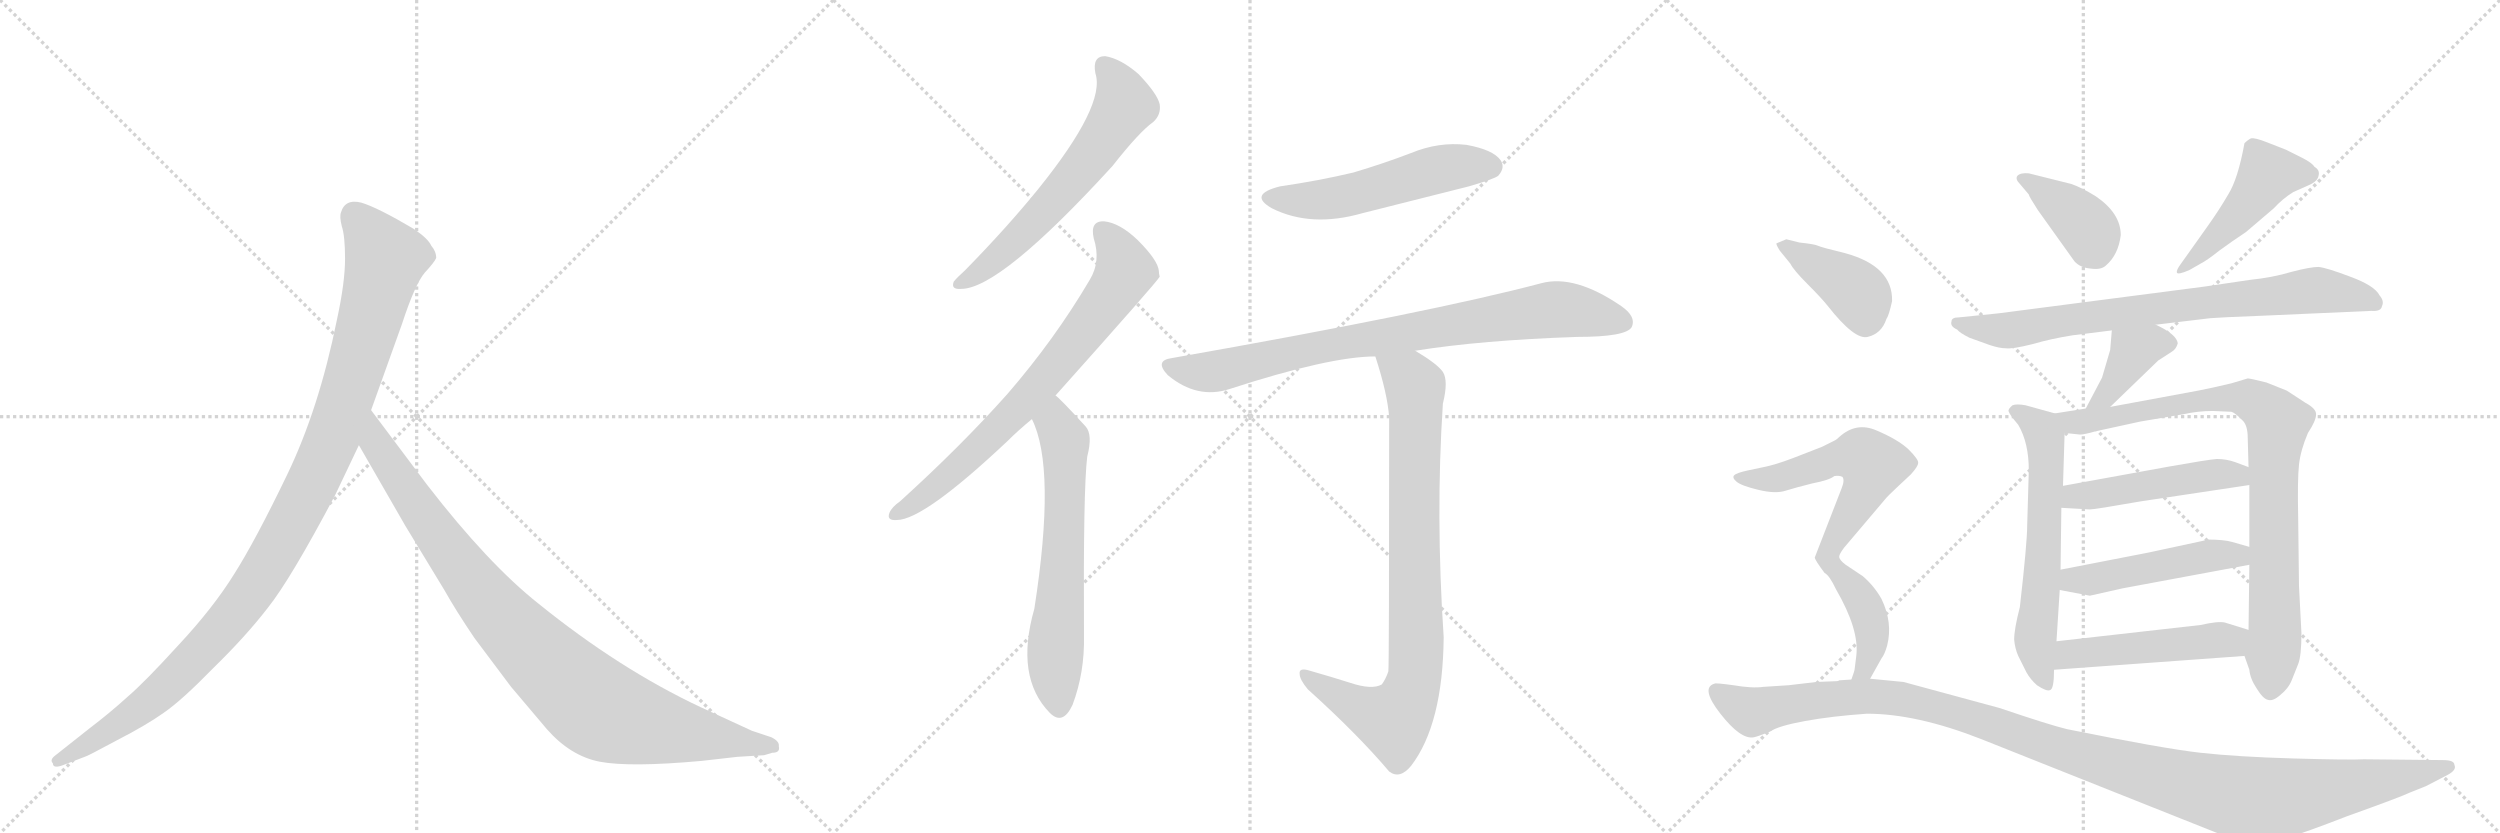 <svg version="1.1" viewBox="0 0 3072 1024" xmlns="http://www.w3.org/2000/svg">
  <g stroke="lightgray" stroke-dasharray="1,1" stroke-width="1" transform="scale(4, 4)">
    <line x1="0" y1="0" x2="256" y2="256"></line>
    <line x1="256" y1="0" x2="0" y2="256"></line>
    <line x1="128" y1="0" x2="128" y2="256"></line>
    <line x1="0" y1="128" x2="256" y2="128"></line>
    <line x1="256" y1="0" x2="512" y2="256"></line>
    <line x1="512" y1="0" x2="256" y2="256"></line>
    <line x1="384" y1="0" x2="384" y2="256"></line>
    <line x1="256" y1="128" x2="512" y2="128"></line>
    <line x1="512" y1="0" x2="768" y2="256"></line>
    <line x1="768" y1="0" x2="512" y2="256"></line>
    <line x1="640" y1="0" x2="640" y2="256"></line>
    <line x1="512" y1="128" x2="768" y2="128"></line>
  </g>
<g transform="scale(1, -1) translate(0, -850)">
   <style type="text/css">
    @keyframes keyframes0 {
      from {
       stroke: black;
       stroke-dashoffset: 1082;
       stroke-width: 128;
       }
       78% {
       animation-timing-function: step-end;
       stroke: black;
       stroke-dashoffset: 0;
       stroke-width: 128;
       }
       to {
       stroke: black;
       stroke-width: 1024;
       }
       }
       #make-me-a-hanzi-animation-0 {
         animation: keyframes0 1.131s both;
         animation-delay: 0s;
         animation-timing-function: linear;
       }
    @keyframes keyframes1 {
      from {
       stroke: black;
       stroke-dashoffset: 935;
       stroke-width: 128;
       }
       75% {
       animation-timing-function: step-end;
       stroke: black;
       stroke-dashoffset: 0;
       stroke-width: 128;
       }
       to {
       stroke: black;
       stroke-width: 1024;
       }
       }
       #make-me-a-hanzi-animation-1 {
         animation: keyframes1 1.011s both;
         animation-delay: 1.131s;
         animation-timing-function: linear;
       }
    @keyframes keyframes2 {
      from {
       stroke: black;
       stroke-dashoffset: 609;
       stroke-width: 128;
       }
       66% {
       animation-timing-function: step-end;
       stroke: black;
       stroke-dashoffset: 0;
       stroke-width: 128;
       }
       to {
       stroke: black;
       stroke-width: 1024;
       }
       }
       #make-me-a-hanzi-animation-2 {
         animation: keyframes2 0.746s both;
         animation-delay: 2.141s;
         animation-timing-function: linear;
       }
    @keyframes keyframes3 {
      from {
       stroke: black;
       stroke-dashoffset: 724;
       stroke-width: 128;
       }
       70% {
       animation-timing-function: step-end;
       stroke: black;
       stroke-dashoffset: 0;
       stroke-width: 128;
       }
       to {
       stroke: black;
       stroke-width: 1024;
       }
       }
       #make-me-a-hanzi-animation-3 {
         animation: keyframes3 0.839s both;
         animation-delay: 2.887s;
         animation-timing-function: linear;
       }
    @keyframes keyframes4 {
      from {
       stroke: black;
       stroke-dashoffset: 632;
       stroke-width: 128;
       }
       67% {
       animation-timing-function: step-end;
       stroke: black;
       stroke-dashoffset: 0;
       stroke-width: 128;
       }
       to {
       stroke: black;
       stroke-width: 1024;
       }
       }
       #make-me-a-hanzi-animation-4 {
         animation: keyframes4 0.764s both;
         animation-delay: 3.726s;
         animation-timing-function: linear;
       }
    @keyframes keyframes5 {
      from {
       stroke: black;
       stroke-dashoffset: 528;
       stroke-width: 128;
       }
       63% {
       animation-timing-function: step-end;
       stroke: black;
       stroke-dashoffset: 0;
       stroke-width: 128;
       }
       to {
       stroke: black;
       stroke-width: 1024;
       }
       }
       #make-me-a-hanzi-animation-5 {
         animation: keyframes5 0.68s both;
         animation-delay: 4.491s;
         animation-timing-function: linear;
       }
    @keyframes keyframes6 {
      from {
       stroke: black;
       stroke-dashoffset: 822;
       stroke-width: 128;
       }
       73% {
       animation-timing-function: step-end;
       stroke: black;
       stroke-dashoffset: 0;
       stroke-width: 128;
       }
       to {
       stroke: black;
       stroke-width: 1024;
       }
       }
       #make-me-a-hanzi-animation-6 {
         animation: keyframes6 0.919s both;
         animation-delay: 5.17s;
         animation-timing-function: linear;
       }
    @keyframes keyframes7 {
      from {
       stroke: black;
       stroke-dashoffset: 847;
       stroke-width: 128;
       }
       73% {
       animation-timing-function: step-end;
       stroke: black;
       stroke-dashoffset: 0;
       stroke-width: 128;
       }
       to {
       stroke: black;
       stroke-width: 1024;
       }
       }
       #make-me-a-hanzi-animation-7 {
         animation: keyframes7 0.939s both;
         animation-delay: 6.089s;
         animation-timing-function: linear;
       }
    @keyframes keyframes8 {
      from {
       stroke: black;
       stroke-dashoffset: 386;
       stroke-width: 128;
       }
       56% {
       animation-timing-function: step-end;
       stroke: black;
       stroke-dashoffset: 0;
       stroke-width: 128;
       }
       to {
       stroke: black;
       stroke-width: 1024;
       }
       }
       #make-me-a-hanzi-animation-8 {
         animation: keyframes8 0.564s both;
         animation-delay: 7.028s;
         animation-timing-function: linear;
       }
    @keyframes keyframes9 {
      from {
       stroke: black;
       stroke-dashoffset: 465;
       stroke-width: 128;
       }
       60% {
       animation-timing-function: step-end;
       stroke: black;
       stroke-dashoffset: 0;
       stroke-width: 128;
       }
       to {
       stroke: black;
       stroke-width: 1024;
       }
       }
       #make-me-a-hanzi-animation-9 {
         animation: keyframes9 0.628s both;
         animation-delay: 7.593s;
         animation-timing-function: linear;
       }
    @keyframes keyframes10 {
      from {
       stroke: black;
       stroke-dashoffset: 773;
       stroke-width: 128;
       }
       72% {
       animation-timing-function: step-end;
       stroke: black;
       stroke-dashoffset: 0;
       stroke-width: 128;
       }
       to {
       stroke: black;
       stroke-width: 1024;
       }
       }
       #make-me-a-hanzi-animation-10 {
         animation: keyframes10 0.879s both;
         animation-delay: 8.221s;
         animation-timing-function: linear;
       }
    @keyframes keyframes11 {
      from {
       stroke: black;
       stroke-dashoffset: 388;
       stroke-width: 128;
       }
       56% {
       animation-timing-function: step-end;
       stroke: black;
       stroke-dashoffset: 0;
       stroke-width: 128;
       }
       to {
       stroke: black;
       stroke-width: 1024;
       }
       }
       #make-me-a-hanzi-animation-11 {
         animation: keyframes11 0.566s both;
         animation-delay: 9.1s;
         animation-timing-function: linear;
       }
    @keyframes keyframes12 {
      from {
       stroke: black;
       stroke-dashoffset: 614;
       stroke-width: 128;
       }
       67% {
       animation-timing-function: step-end;
       stroke: black;
       stroke-dashoffset: 0;
       stroke-width: 128;
       }
       to {
       stroke: black;
       stroke-width: 1024;
       }
       }
       #make-me-a-hanzi-animation-12 {
         animation: keyframes12 0.75s both;
         animation-delay: 9.666s;
         animation-timing-function: linear;
       }
    @keyframes keyframes13 {
      from {
       stroke: black;
       stroke-dashoffset: 867;
       stroke-width: 128;
       }
       74% {
       animation-timing-function: step-end;
       stroke: black;
       stroke-dashoffset: 0;
       stroke-width: 128;
       }
       to {
       stroke: black;
       stroke-width: 1024;
       }
       }
       #make-me-a-hanzi-animation-13 {
         animation: keyframes13 0.956s both;
         animation-delay: 10.416s;
         animation-timing-function: linear;
       }
    @keyframes keyframes14 {
      from {
       stroke: black;
       stroke-dashoffset: 480;
       stroke-width: 128;
       }
       61% {
       animation-timing-function: step-end;
       stroke: black;
       stroke-dashoffset: 0;
       stroke-width: 128;
       }
       to {
       stroke: black;
       stroke-width: 1024;
       }
       }
       #make-me-a-hanzi-animation-14 {
         animation: keyframes14 0.641s both;
         animation-delay: 11.371s;
         animation-timing-function: linear;
       }
    @keyframes keyframes15 {
      from {
       stroke: black;
       stroke-dashoffset: 482;
       stroke-width: 128;
       }
       61% {
       animation-timing-function: step-end;
       stroke: black;
       stroke-dashoffset: 0;
       stroke-width: 128;
       }
       to {
       stroke: black;
       stroke-width: 1024;
       }
       }
       #make-me-a-hanzi-animation-15 {
         animation: keyframes15 0.642s both;
         animation-delay: 12.012s;
         animation-timing-function: linear;
       }
    @keyframes keyframes16 {
      from {
       stroke: black;
       stroke-dashoffset: 490;
       stroke-width: 128;
       }
       61% {
       animation-timing-function: step-end;
       stroke: black;
       stroke-dashoffset: 0;
       stroke-width: 128;
       }
       to {
       stroke: black;
       stroke-width: 1024;
       }
       }
       #make-me-a-hanzi-animation-16 {
         animation: keyframes16 0.649s both;
         animation-delay: 12.654s;
         animation-timing-function: linear;
       }
    @keyframes keyframes17 {
      from {
       stroke: black;
       stroke-dashoffset: 399;
       stroke-width: 128;
       }
       56% {
       animation-timing-function: step-end;
       stroke: black;
       stroke-dashoffset: 0;
       stroke-width: 128;
       }
       to {
       stroke: black;
       stroke-width: 1024;
       }
       }
       #make-me-a-hanzi-animation-17 {
         animation: keyframes17 0.575s both;
         animation-delay: 13.303s;
         animation-timing-function: linear;
       }
    @keyframes keyframes18 {
      from {
       stroke: black;
       stroke-dashoffset: 728;
       stroke-width: 128;
       }
       70% {
       animation-timing-function: step-end;
       stroke: black;
       stroke-dashoffset: 0;
       stroke-width: 128;
       }
       to {
       stroke: black;
       stroke-width: 1024;
       }
       }
       #make-me-a-hanzi-animation-18 {
         animation: keyframes18 0.842s both;
         animation-delay: 13.877s;
         animation-timing-function: linear;
       }
    @keyframes keyframes19 {
      from {
       stroke: black;
       stroke-dashoffset: 1182;
       stroke-width: 128;
       }
       79% {
       animation-timing-function: step-end;
       stroke: black;
       stroke-dashoffset: 0;
       stroke-width: 128;
       }
       to {
       stroke: black;
       stroke-width: 1024;
       }
       }
       #make-me-a-hanzi-animation-19 {
         animation: keyframes19 1.212s both;
         animation-delay: 14.72s;
         animation-timing-function: linear;
       }
</style>
<path d="M 412 242 L 441 303 L 456 346 L 494 452 Q 510 501 522 515 Q 534 528 536 533 Q 536 541 530 548 Q 526 557 508 569 Q 464 595 444 601 Q 424 606 419 589 Q 417 584 420 572 Q 424 560 424 532 Q 424 503 414 457 Q 392 348 353 267 Q 314 186 288 145 Q 262 103 219 57 Q 178 12 157 -6 Q 135 -26 110 -45 L 67 -79 Q 61 -84 65 -88 Q 65 -95 78 -90 L 104 -80 Q 106 -80 143 -60 Q 180 -41 201 -26 Q 223 -11 262 29 Q 302 68 329 103 Q 357 138 412 242 Z" fill="lightgray"></path> 
<path d="M 441 303 L 498 204 L 546 125 Q 560 100 583 66 L 628 6 L 672 -46 Q 701 -79 737 -86 Q 774 -93 862 -85 L 906 -80 L 939 -78 L 949 -75 Q 959 -75 957 -67 Q 958 -61 948 -56 L 924 -48 L 861 -19 Q 761 28 662 108 Q 600 157 525 254 L 456 346 C 438 370 426 329 441 303 Z" fill="lightgray"></path> 
<path d="M 1346 760 Q 1359 721 1276 618 Q 1237 570 1186 518 Q 1176 509 1172 504 Q 1168 494 1181 495 Q 1229 495 1367 646 Q 1400 688 1417 700 Q 1427 709 1425 722 Q 1422 735 1399 759 Q 1377 778 1358 781 Q 1342 781 1346 760 Z" fill="lightgray"></path> 
<path d="M 1297 364 Q 1423 505 1425 510 Q 1424 514 1424 517 Q 1423 530 1398 555 Q 1376 576 1357 578 Q 1339 579 1344 557 Q 1353 529 1339 506 Q 1296 433 1238 366 Q 1181 302 1106 234 Q 1096 227 1093 220 Q 1089 210 1102 211 Q 1135 211 1238 308 Q 1251 321 1268 335 L 1297 364 Z" fill="lightgray"></path> 
<path d="M 1268 335 Q 1298 275 1271 102 Q 1247 18 1290 -26 Q 1306 -42 1318 -16 Q 1333 24 1332 69 Q 1331 249 1336 289 Q 1343 316 1334 326 Q 1301 362 1297 364 C 1275 384 1256 363 1268 335 Z" fill="lightgray"></path> 
<path d="M 1573 621 Q 1533 611 1563 594 Q 1611 570 1674 588 Q 1738 604 1805 621 Q 1836 630 1841 634 Q 1850 644 1844 653 Q 1835 666 1802 672 Q 1768 676 1734 662 Q 1700 649 1663 638 Q 1621 628 1573 621 Z" fill="lightgray"></path> 
<path d="M 1739 419 Q 1820 432 1938 436 Q 1998 436 2005 448 Q 2011 461 1992 474 Q 1935 513 1894 502 Q 1758 466 1440 410 Q 1418 407 1435 389 Q 1471 359 1511 372 Q 1634 412 1690 412 L 1739 419 Z" fill="lightgray"></path> 
<path d="M 1659 11 Q 1637 18 1609 26 Q 1596 30 1597 22 Q 1597 15 1607 3 Q 1668 -52 1707 -98 Q 1720 -108 1734 -91 Q 1773 -40 1774 67 Q 1764 217 1773 354 Q 1780 382 1773 393 Q 1766 403 1739 419 C 1714 435 1681 441 1690 412 Q 1705 366 1707 337 Q 1707 30 1706 25 Q 1703 16 1698 9 Q 1686 2 1659 11 Z" fill="lightgray"></path> 
<path d="M 2482 624 L 2493 611 Q 2493 609 2504 592 L 2549 529 Q 2556 521 2569 520 Q 2582 518 2588 524 Q 2603 537 2606 561 Q 2606 588 2575 609 Q 2557 620 2545 624 L 2493 637 Q 2483 638 2479 634 Q 2476 630 2482 624 Z" fill="lightgray"></path> 
<path d="M 2712 571 L 2680 526 Q 2674 518 2675 515 Q 2676 512 2690 518 L 2704 526 Q 2712 530 2727 542 Q 2742 553 2760 565 L 2794 594 Q 2805 606 2818 614 L 2836 622 Q 2848 627 2849 634 Q 2851 641 2844 645 Q 2841 650 2829 656 L 2809 666 L 2786 675 Q 2771 681 2766 680 Q 2762 678 2758 674 Q 2750 630 2738 611 Q 2727 592 2712 571 Z" fill="lightgray"></path> 
<path d="M 2764 506 L 2710 498 L 2456 465 L 2407 460 Q 2398 460 2398 455 Q 2396 449 2405 445 Q 2408 441 2420 435 L 2445 426 Q 2457 422 2465 422 Q 2473 421 2497 427 Q 2521 434 2547 438 L 2595 444 L 2649 451 L 2716 459 Q 2727 460 2779 462 L 2914 468 Q 2926 467 2927 474 Q 2930 480 2924 487 Q 2918 499 2888 510 Q 2859 521 2849 522 Q 2839 522 2816 516 Q 2793 509 2764 506 Z" fill="lightgray"></path> 
<path d="M 2595 444 L 2593 420 L 2583 386 L 2563 348 C 2549 321 2571 329 2593 350 L 2652 407 L 2669 418 Q 2674 421 2676 428 Q 2675 439 2649 451 C 2622 464 2597 474 2595 444 Z" fill="lightgray"></path> 
<path d="M 2525 342 L 2489 352 Q 2478 354 2473 352 Q 2468 348 2468 345 Q 2469 341 2480 328 Q 2493 306 2493 272 L 2491 204 Q 2491 183 2482 104 Q 2475 77 2475 64 Q 2476 53 2480 44 L 2490 24 Q 2495 15 2503 8 Q 2515 0 2519 2 Q 2524 3 2524 27 L 2527 62 L 2531 125 L 2532 150 L 2533 226 L 2535 253 L 2537 318 C 2538 338 2538 338 2525 342 Z" fill="lightgray"></path> 
<path d="M 2563 348 L 2525 342 C 2495 337 2507 321 2537 318 L 2556 316 Q 2561 316 2575 320 L 2630 332 L 2683 341 Q 2701 345 2719 345 L 2742 344 Q 2746 343 2755 334 Q 2762 328 2762 312 L 2763 276 L 2764 254 L 2764 178 L 2764 156 L 2763 76 L 2758 44 L 2764 27 Q 2765 16 2773 4 Q 2781 -9 2787 -10 Q 2793 -12 2802 -4 Q 2812 4 2816 14 L 2824 34 Q 2828 44 2828 72 L 2825 130 L 2824 214 Q 2823 260 2825 279 Q 2827 297 2836 318 Q 2846 333 2846 341 Q 2846 348 2833 355 L 2810 370 L 2785 380 Q 2765 385 2762 385 L 2742 379 Q 2717 373 2701 370 L 2593 350 L 2563 348 Z" fill="lightgray"></path> 
<path d="M 2533 226 L 2568 224 Q 2574 224 2631 234 L 2764 254 C 2794 258 2791 265 2763 276 L 2747 282 Q 2736 286 2724 286 Q 2712 285 2667 277 L 2535 253 C 2505 248 2503 228 2533 226 Z" fill="lightgray"></path> 
<path d="M 2531 125 L 2568 118 L 2608 127 L 2764 156 C 2793 161 2793 170 2764 178 L 2743 184 Q 2733 187 2712 187 Q 2710 186 2705 185 L 2640 171 L 2532 150 C 2503 144 2502 131 2531 125 Z" fill="lightgray"></path> 
<path d="M 2524 27 L 2758 44 C 2788 46 2792 67 2763 76 L 2734 85 Q 2726 87 2704 82 L 2527 62 C 2497 59 2494 25 2524 27 Z" fill="lightgray"></path> 
<path d="M 2187 542 L 2200 526 Q 2204 518 2221 501 Q 2238 484 2246 474 Q 2279 432 2295 436 Q 2312 440 2318 458 Q 2321 462 2325 480 Q 2326 523 2267 539 Q 2238 546 2234 548 Q 2230 550 2211 552 L 2195 556 L 2183 551 Q 2182 550 2187 542 Z" fill="lightgray"></path> 
<path d="M 2298 16 L 2312 41 Q 2316 46 2319 57 Q 2326 85 2312 114 Q 2303 130 2289 142 L 2268 156 Q 2260 162 2260 166 Q 2260 169 2266 177 L 2316 236 Q 2319 240 2333 253 L 2348 267 Q 2357 277 2357 281 Q 2358 285 2345 298 Q 2332 310 2306 321 Q 2281 332 2260 313 Q 2257 310 2255 309 L 2239 301 L 2203 287 Q 2182 279 2167 276 L 2148 272 Q 2134 269 2131 266 Q 2128 263 2134 258 Q 2140 253 2161 248 Q 2182 243 2194 247 Q 2207 251 2227 256 Q 2248 260 2254 265 Q 2260 266 2264 264 Q 2267 260 2263 250 L 2230 165 Q 2230 162 2242 146 Q 2248 143 2256 126 Q 2285 76 2281 44 L 2279 28 Q 2279 26 2275 15 C 2267 -14 2283 -10 2298 16 Z" fill="lightgray"></path> 
<path d="M 2257 13 L 2232 12 L 2198 8 L 2167 6 Q 2153 4 2130 8 Q 2108 11 2107 10 Q 2089 5 2114 -27 Q 2139 -59 2155 -56 Q 2160 -55 2175 -49 Q 2185 -42 2218 -36 Q 2251 -30 2294 -27 Q 2355 -27 2434 -58 L 2728 -175 Q 2771 -194 2814 -178 Q 2830 -174 2884 -153 Q 2951 -129 2961 -124 L 2981 -116 L 3008 -102 Q 3019 -96 3016 -90 Q 3016 -84 3002 -84 L 2905 -83 Q 2888 -84 2818 -82 Q 2749 -80 2704 -75 Q 2659 -70 2540 -46 Q 2519 -41 2457 -20 L 2339 12 L 2298 16 L 2275 15 L 2260 14 Q 2259 13 2257 13 Z" fill="lightgray"></path> 
      <clipPath id="make-me-a-hanzi-clip-0">
      <path d="M 412 242 L 441 303 L 456 346 L 494 452 Q 510 501 522 515 Q 534 528 536 533 Q 536 541 530 548 Q 526 557 508 569 Q 464 595 444 601 Q 424 606 419 589 Q 417 584 420 572 Q 424 560 424 532 Q 424 503 414 457 Q 392 348 353 267 Q 314 186 288 145 Q 262 103 219 57 Q 178 12 157 -6 Q 135 -26 110 -45 L 67 -79 Q 61 -84 65 -88 Q 65 -95 78 -90 L 104 -80 Q 106 -80 143 -60 Q 180 -41 201 -26 Q 223 -11 262 29 Q 302 68 329 103 Q 357 138 412 242 Z" fill="lightgray"></path>
      </clipPath>
      <path clip-path="url(#make-me-a-hanzi-clip-0)" d="M 436 585 L 474 532 L 412 321 L 352 196 L 296 105 L 227 28 L 143 -42 L 72 -85 " fill="none" id="make-me-a-hanzi-animation-0" stroke-dasharray="954 1908" stroke-linecap="round"></path>

      <clipPath id="make-me-a-hanzi-clip-1">
      <path d="M 441 303 L 498 204 L 546 125 Q 560 100 583 66 L 628 6 L 672 -46 Q 701 -79 737 -86 Q 774 -93 862 -85 L 906 -80 L 939 -78 L 949 -75 Q 959 -75 957 -67 Q 958 -61 948 -56 L 924 -48 L 861 -19 Q 761 28 662 108 Q 600 157 525 254 L 456 346 C 438 370 426 329 441 303 Z" fill="lightgray"></path>
      </clipPath>
      <path clip-path="url(#make-me-a-hanzi-clip-1)" d="M 457 338 L 462 305 L 579 137 L 653 53 L 721 -10 L 746 -26 L 780 -37 L 948 -66 " fill="none" id="make-me-a-hanzi-animation-1" stroke-dasharray="807 1614" stroke-linecap="round"></path>

      <clipPath id="make-me-a-hanzi-clip-2">
      <path d="M 1346 760 Q 1359 721 1276 618 Q 1237 570 1186 518 Q 1176 509 1172 504 Q 1168 494 1181 495 Q 1229 495 1367 646 Q 1400 688 1417 700 Q 1427 709 1425 722 Q 1422 735 1399 759 Q 1377 778 1358 781 Q 1342 781 1346 760 Z" fill="lightgray"></path>
      </clipPath>
      <path clip-path="url(#make-me-a-hanzi-clip-2)" d="M 1358 767 L 1376 743 L 1382 721 L 1362 688 L 1265 570 L 1220 528 L 1180 503 " fill="none" id="make-me-a-hanzi-animation-2" stroke-dasharray="481 962" stroke-linecap="round"></path>

      <clipPath id="make-me-a-hanzi-clip-3">
      <path d="M 1297 364 Q 1423 505 1425 510 Q 1424 514 1424 517 Q 1423 530 1398 555 Q 1376 576 1357 578 Q 1339 579 1344 557 Q 1353 529 1339 506 Q 1296 433 1238 366 Q 1181 302 1106 234 Q 1096 227 1093 220 Q 1089 210 1102 211 Q 1135 211 1238 308 Q 1251 321 1268 335 L 1297 364 Z" fill="lightgray"></path>
      </clipPath>
      <path clip-path="url(#make-me-a-hanzi-clip-3)" d="M 1355 565 L 1374 541 L 1381 514 L 1348 464 L 1290 389 L 1200 296 L 1144 247 L 1101 219 " fill="none" id="make-me-a-hanzi-animation-3" stroke-dasharray="596 1192" stroke-linecap="round"></path>

      <clipPath id="make-me-a-hanzi-clip-4">
      <path d="M 1268 335 Q 1298 275 1271 102 Q 1247 18 1290 -26 Q 1306 -42 1318 -16 Q 1333 24 1332 69 Q 1331 249 1336 289 Q 1343 316 1334 326 Q 1301 362 1297 364 C 1275 384 1256 363 1268 335 Z" fill="lightgray"></path>
      </clipPath>
      <path clip-path="url(#make-me-a-hanzi-clip-4)" d="M 1294 357 L 1309 302 L 1307 170 L 1296 44 L 1302 -16 " fill="none" id="make-me-a-hanzi-animation-4" stroke-dasharray="504 1008" stroke-linecap="round"></path>

      <clipPath id="make-me-a-hanzi-clip-5">
      <path d="M 1573 621 Q 1533 611 1563 594 Q 1611 570 1674 588 Q 1738 604 1805 621 Q 1836 630 1841 634 Q 1850 644 1844 653 Q 1835 666 1802 672 Q 1768 676 1734 662 Q 1700 649 1663 638 Q 1621 628 1573 621 Z" fill="lightgray"></path>
      </clipPath>
      <path clip-path="url(#make-me-a-hanzi-clip-5)" d="M 1565 609 L 1630 605 L 1772 643 L 1832 645 " fill="none" id="make-me-a-hanzi-animation-5" stroke-dasharray="400 800" stroke-linecap="round"></path>

      <clipPath id="make-me-a-hanzi-clip-6">
      <path d="M 1739 419 Q 1820 432 1938 436 Q 1998 436 2005 448 Q 2011 461 1992 474 Q 1935 513 1894 502 Q 1758 466 1440 410 Q 1418 407 1435 389 Q 1471 359 1511 372 Q 1634 412 1690 412 L 1739 419 Z" fill="lightgray"></path>
      </clipPath>
      <path clip-path="url(#make-me-a-hanzi-clip-6)" d="M 1438 399 L 1487 393 L 1614 423 L 1913 470 L 1995 454 " fill="none" id="make-me-a-hanzi-animation-6" stroke-dasharray="694 1388" stroke-linecap="round"></path>

      <clipPath id="make-me-a-hanzi-clip-7">
      <path d="M 1659 11 Q 1637 18 1609 26 Q 1596 30 1597 22 Q 1597 15 1607 3 Q 1668 -52 1707 -98 Q 1720 -108 1734 -91 Q 1773 -40 1774 67 Q 1764 217 1773 354 Q 1780 382 1773 393 Q 1766 403 1739 419 C 1714 435 1681 441 1690 412 Q 1705 366 1707 337 Q 1707 30 1706 25 Q 1703 16 1698 9 Q 1686 2 1659 11 Z" fill="lightgray"></path>
      </clipPath>
      <path clip-path="url(#make-me-a-hanzi-clip-7)" d="M 1697 405 L 1732 385 L 1739 375 L 1741 58 L 1736 8 L 1713 -35 L 1669 -20 L 1604 20 " fill="none" id="make-me-a-hanzi-animation-7" stroke-dasharray="719 1438" stroke-linecap="round"></path>

      <clipPath id="make-me-a-hanzi-clip-8">
      <path d="M 2482 624 L 2493 611 Q 2493 609 2504 592 L 2549 529 Q 2556 521 2569 520 Q 2582 518 2588 524 Q 2603 537 2606 561 Q 2606 588 2575 609 Q 2557 620 2545 624 L 2493 637 Q 2483 638 2479 634 Q 2476 630 2482 624 Z" fill="lightgray"></path>
      </clipPath>
      <path clip-path="url(#make-me-a-hanzi-clip-8)" d="M 2487 631 L 2560 576 L 2575 540 " fill="none" id="make-me-a-hanzi-animation-8" stroke-dasharray="258 516" stroke-linecap="round"></path>

      <clipPath id="make-me-a-hanzi-clip-9">
      <path d="M 2712 571 L 2680 526 Q 2674 518 2675 515 Q 2676 512 2690 518 L 2704 526 Q 2712 530 2727 542 Q 2742 553 2760 565 L 2794 594 Q 2805 606 2818 614 L 2836 622 Q 2848 627 2849 634 Q 2851 641 2844 645 Q 2841 650 2829 656 L 2809 666 L 2786 675 Q 2771 681 2766 680 Q 2762 678 2758 674 Q 2750 630 2738 611 Q 2727 592 2712 571 Z" fill="lightgray"></path>
      </clipPath>
      <path clip-path="url(#make-me-a-hanzi-clip-9)" d="M 2838 636 L 2787 636 L 2761 598 L 2682 518 " fill="none" id="make-me-a-hanzi-animation-9" stroke-dasharray="337 674" stroke-linecap="round"></path>

      <clipPath id="make-me-a-hanzi-clip-10">
      <path d="M 2764 506 L 2710 498 L 2456 465 L 2407 460 Q 2398 460 2398 455 Q 2396 449 2405 445 Q 2408 441 2420 435 L 2445 426 Q 2457 422 2465 422 Q 2473 421 2497 427 Q 2521 434 2547 438 L 2595 444 L 2649 451 L 2716 459 Q 2727 460 2779 462 L 2914 468 Q 2926 467 2927 474 Q 2930 480 2924 487 Q 2918 499 2888 510 Q 2859 521 2849 522 Q 2839 522 2816 516 Q 2793 509 2764 506 Z" fill="lightgray"></path>
      </clipPath>
      <path clip-path="url(#make-me-a-hanzi-clip-10)" d="M 2405 453 L 2468 444 L 2840 493 L 2917 479 " fill="none" id="make-me-a-hanzi-animation-10" stroke-dasharray="645 1290" stroke-linecap="round"></path>

      <clipPath id="make-me-a-hanzi-clip-11">
      <path d="M 2595 444 L 2593 420 L 2583 386 L 2563 348 C 2549 321 2571 329 2593 350 L 2652 407 L 2669 418 Q 2674 421 2676 428 Q 2675 439 2649 451 C 2622 464 2597 474 2595 444 Z" fill="lightgray"></path>
      </clipPath>
      <path clip-path="url(#make-me-a-hanzi-clip-11)" d="M 2666 428 L 2644 428 L 2622 418 L 2589 364 L 2570 352 " fill="none" id="make-me-a-hanzi-animation-11" stroke-dasharray="260 520" stroke-linecap="round"></path>

      <clipPath id="make-me-a-hanzi-clip-12">
      <path d="M 2525 342 L 2489 352 Q 2478 354 2473 352 Q 2468 348 2468 345 Q 2469 341 2480 328 Q 2493 306 2493 272 L 2491 204 Q 2491 183 2482 104 Q 2475 77 2475 64 Q 2476 53 2480 44 L 2490 24 Q 2495 15 2503 8 Q 2515 0 2519 2 Q 2524 3 2524 27 L 2527 62 L 2531 125 L 2532 150 L 2533 226 L 2535 253 L 2537 318 C 2538 338 2538 338 2525 342 Z" fill="lightgray"></path>
      </clipPath>
      <path clip-path="url(#make-me-a-hanzi-clip-12)" d="M 2475 345 L 2509 322 L 2513 312 L 2511 158 L 2501 63 L 2516 8 " fill="none" id="make-me-a-hanzi-animation-12" stroke-dasharray="486 972" stroke-linecap="round"></path>

      <clipPath id="make-me-a-hanzi-clip-13">
      <path d="M 2563 348 L 2525 342 C 2495 337 2507 321 2537 318 L 2556 316 Q 2561 316 2575 320 L 2630 332 L 2683 341 Q 2701 345 2719 345 L 2742 344 Q 2746 343 2755 334 Q 2762 328 2762 312 L 2763 276 L 2764 254 L 2764 178 L 2764 156 L 2763 76 L 2758 44 L 2764 27 Q 2765 16 2773 4 Q 2781 -9 2787 -10 Q 2793 -12 2802 -4 Q 2812 4 2816 14 L 2824 34 Q 2828 44 2828 72 L 2825 130 L 2824 214 Q 2823 260 2825 279 Q 2827 297 2836 318 Q 2846 333 2846 341 Q 2846 348 2833 355 L 2810 370 L 2785 380 Q 2765 385 2762 385 L 2742 379 Q 2717 373 2701 370 L 2593 350 L 2563 348 Z" fill="lightgray"></path>
      </clipPath>
      <path clip-path="url(#make-me-a-hanzi-clip-13)" d="M 2532 338 L 2553 331 L 2579 334 L 2738 362 L 2763 360 L 2796 336 L 2796 78 L 2790 1 " fill="none" id="make-me-a-hanzi-animation-13" stroke-dasharray="739 1478" stroke-linecap="round"></path>

      <clipPath id="make-me-a-hanzi-clip-14">
      <path d="M 2533 226 L 2568 224 Q 2574 224 2631 234 L 2764 254 C 2794 258 2791 265 2763 276 L 2747 282 Q 2736 286 2724 286 Q 2712 285 2667 277 L 2535 253 C 2505 248 2503 228 2533 226 Z" fill="lightgray"></path>
      </clipPath>
      <path clip-path="url(#make-me-a-hanzi-clip-14)" d="M 2539 232 L 2560 242 L 2728 268 L 2746 267 L 2756 259 " fill="none" id="make-me-a-hanzi-animation-14" stroke-dasharray="352 704" stroke-linecap="round"></path>

      <clipPath id="make-me-a-hanzi-clip-15">
      <path d="M 2531 125 L 2568 118 L 2608 127 L 2764 156 C 2793 161 2793 170 2764 178 L 2743 184 Q 2733 187 2712 187 Q 2710 186 2705 185 L 2640 171 L 2532 150 C 2503 144 2502 131 2531 125 Z" fill="lightgray"></path>
      </clipPath>
      <path clip-path="url(#make-me-a-hanzi-clip-15)" d="M 2539 131 L 2547 138 L 2584 140 L 2720 168 L 2750 167 L 2757 173 " fill="none" id="make-me-a-hanzi-animation-15" stroke-dasharray="354 708" stroke-linecap="round"></path>

      <clipPath id="make-me-a-hanzi-clip-16">
      <path d="M 2524 27 L 2758 44 C 2788 46 2792 67 2763 76 L 2734 85 Q 2726 87 2704 82 L 2527 62 C 2497 59 2494 25 2524 27 Z" fill="lightgray"></path>
      </clipPath>
      <path clip-path="url(#make-me-a-hanzi-clip-16)" d="M 2531 32 L 2543 46 L 2742 62 L 2754 72 " fill="none" id="make-me-a-hanzi-animation-16" stroke-dasharray="362 724" stroke-linecap="round"></path>

      <clipPath id="make-me-a-hanzi-clip-17">
      <path d="M 2187 542 L 2200 526 Q 2204 518 2221 501 Q 2238 484 2246 474 Q 2279 432 2295 436 Q 2312 440 2318 458 Q 2321 462 2325 480 Q 2326 523 2267 539 Q 2238 546 2234 548 Q 2230 550 2211 552 L 2195 556 L 2183 551 Q 2182 550 2187 542 Z" fill="lightgray"></path>
      </clipPath>
      <path clip-path="url(#make-me-a-hanzi-clip-17)" d="M 2191 549 L 2276 497 L 2288 482 L 2293 458 " fill="none" id="make-me-a-hanzi-animation-17" stroke-dasharray="271 542" stroke-linecap="round"></path>

      <clipPath id="make-me-a-hanzi-clip-18">
      <path d="M 2298 16 L 2312 41 Q 2316 46 2319 57 Q 2326 85 2312 114 Q 2303 130 2289 142 L 2268 156 Q 2260 162 2260 166 Q 2260 169 2266 177 L 2316 236 Q 2319 240 2333 253 L 2348 267 Q 2357 277 2357 281 Q 2358 285 2345 298 Q 2332 310 2306 321 Q 2281 332 2260 313 Q 2257 310 2255 309 L 2239 301 L 2203 287 Q 2182 279 2167 276 L 2148 272 Q 2134 269 2131 266 Q 2128 263 2134 258 Q 2140 253 2161 248 Q 2182 243 2194 247 Q 2207 251 2227 256 Q 2248 260 2254 265 Q 2260 266 2264 264 Q 2267 260 2263 250 L 2230 165 Q 2230 162 2242 146 Q 2248 143 2256 126 Q 2285 76 2281 44 L 2279 28 Q 2279 26 2275 15 C 2267 -14 2283 -10 2298 16 Z" fill="lightgray"></path>
      </clipPath>
      <path clip-path="url(#make-me-a-hanzi-clip-18)" d="M 2136 263 L 2180 262 L 2275 290 L 2290 289 L 2302 279 L 2291 247 L 2245 168 L 2247 159 L 2286 116 L 2298 88 L 2299 53 L 2292 27 L 2281 20 " fill="none" id="make-me-a-hanzi-animation-18" stroke-dasharray="600 1200" stroke-linecap="round"></path>

      <clipPath id="make-me-a-hanzi-clip-19">
      <path d="M 2257 13 L 2232 12 L 2198 8 L 2167 6 Q 2153 4 2130 8 Q 2108 11 2107 10 Q 2089 5 2114 -27 Q 2139 -59 2155 -56 Q 2160 -55 2175 -49 Q 2185 -42 2218 -36 Q 2251 -30 2294 -27 Q 2355 -27 2434 -58 L 2728 -175 Q 2771 -194 2814 -178 Q 2830 -174 2884 -153 Q 2951 -129 2961 -124 L 2981 -116 L 3008 -102 Q 3019 -96 3016 -90 Q 3016 -84 3002 -84 L 2905 -83 Q 2888 -84 2818 -82 Q 2749 -80 2704 -75 Q 2659 -70 2540 -46 Q 2519 -41 2457 -20 L 2339 12 L 2298 16 L 2275 15 L 2260 14 Q 2259 13 2257 13 Z" fill="lightgray"></path>
      </clipPath>
      <path clip-path="url(#make-me-a-hanzi-clip-19)" d="M 2110 -1 L 2153 -25 L 2269 -7 L 2341 -9 L 2460 -43 L 2539 -73 L 2769 -133 L 2861 -122 L 3007 -92 " fill="none" id="make-me-a-hanzi-animation-19" stroke-dasharray="1054 2108" stroke-linecap="round"></path>

</g>
</svg>
